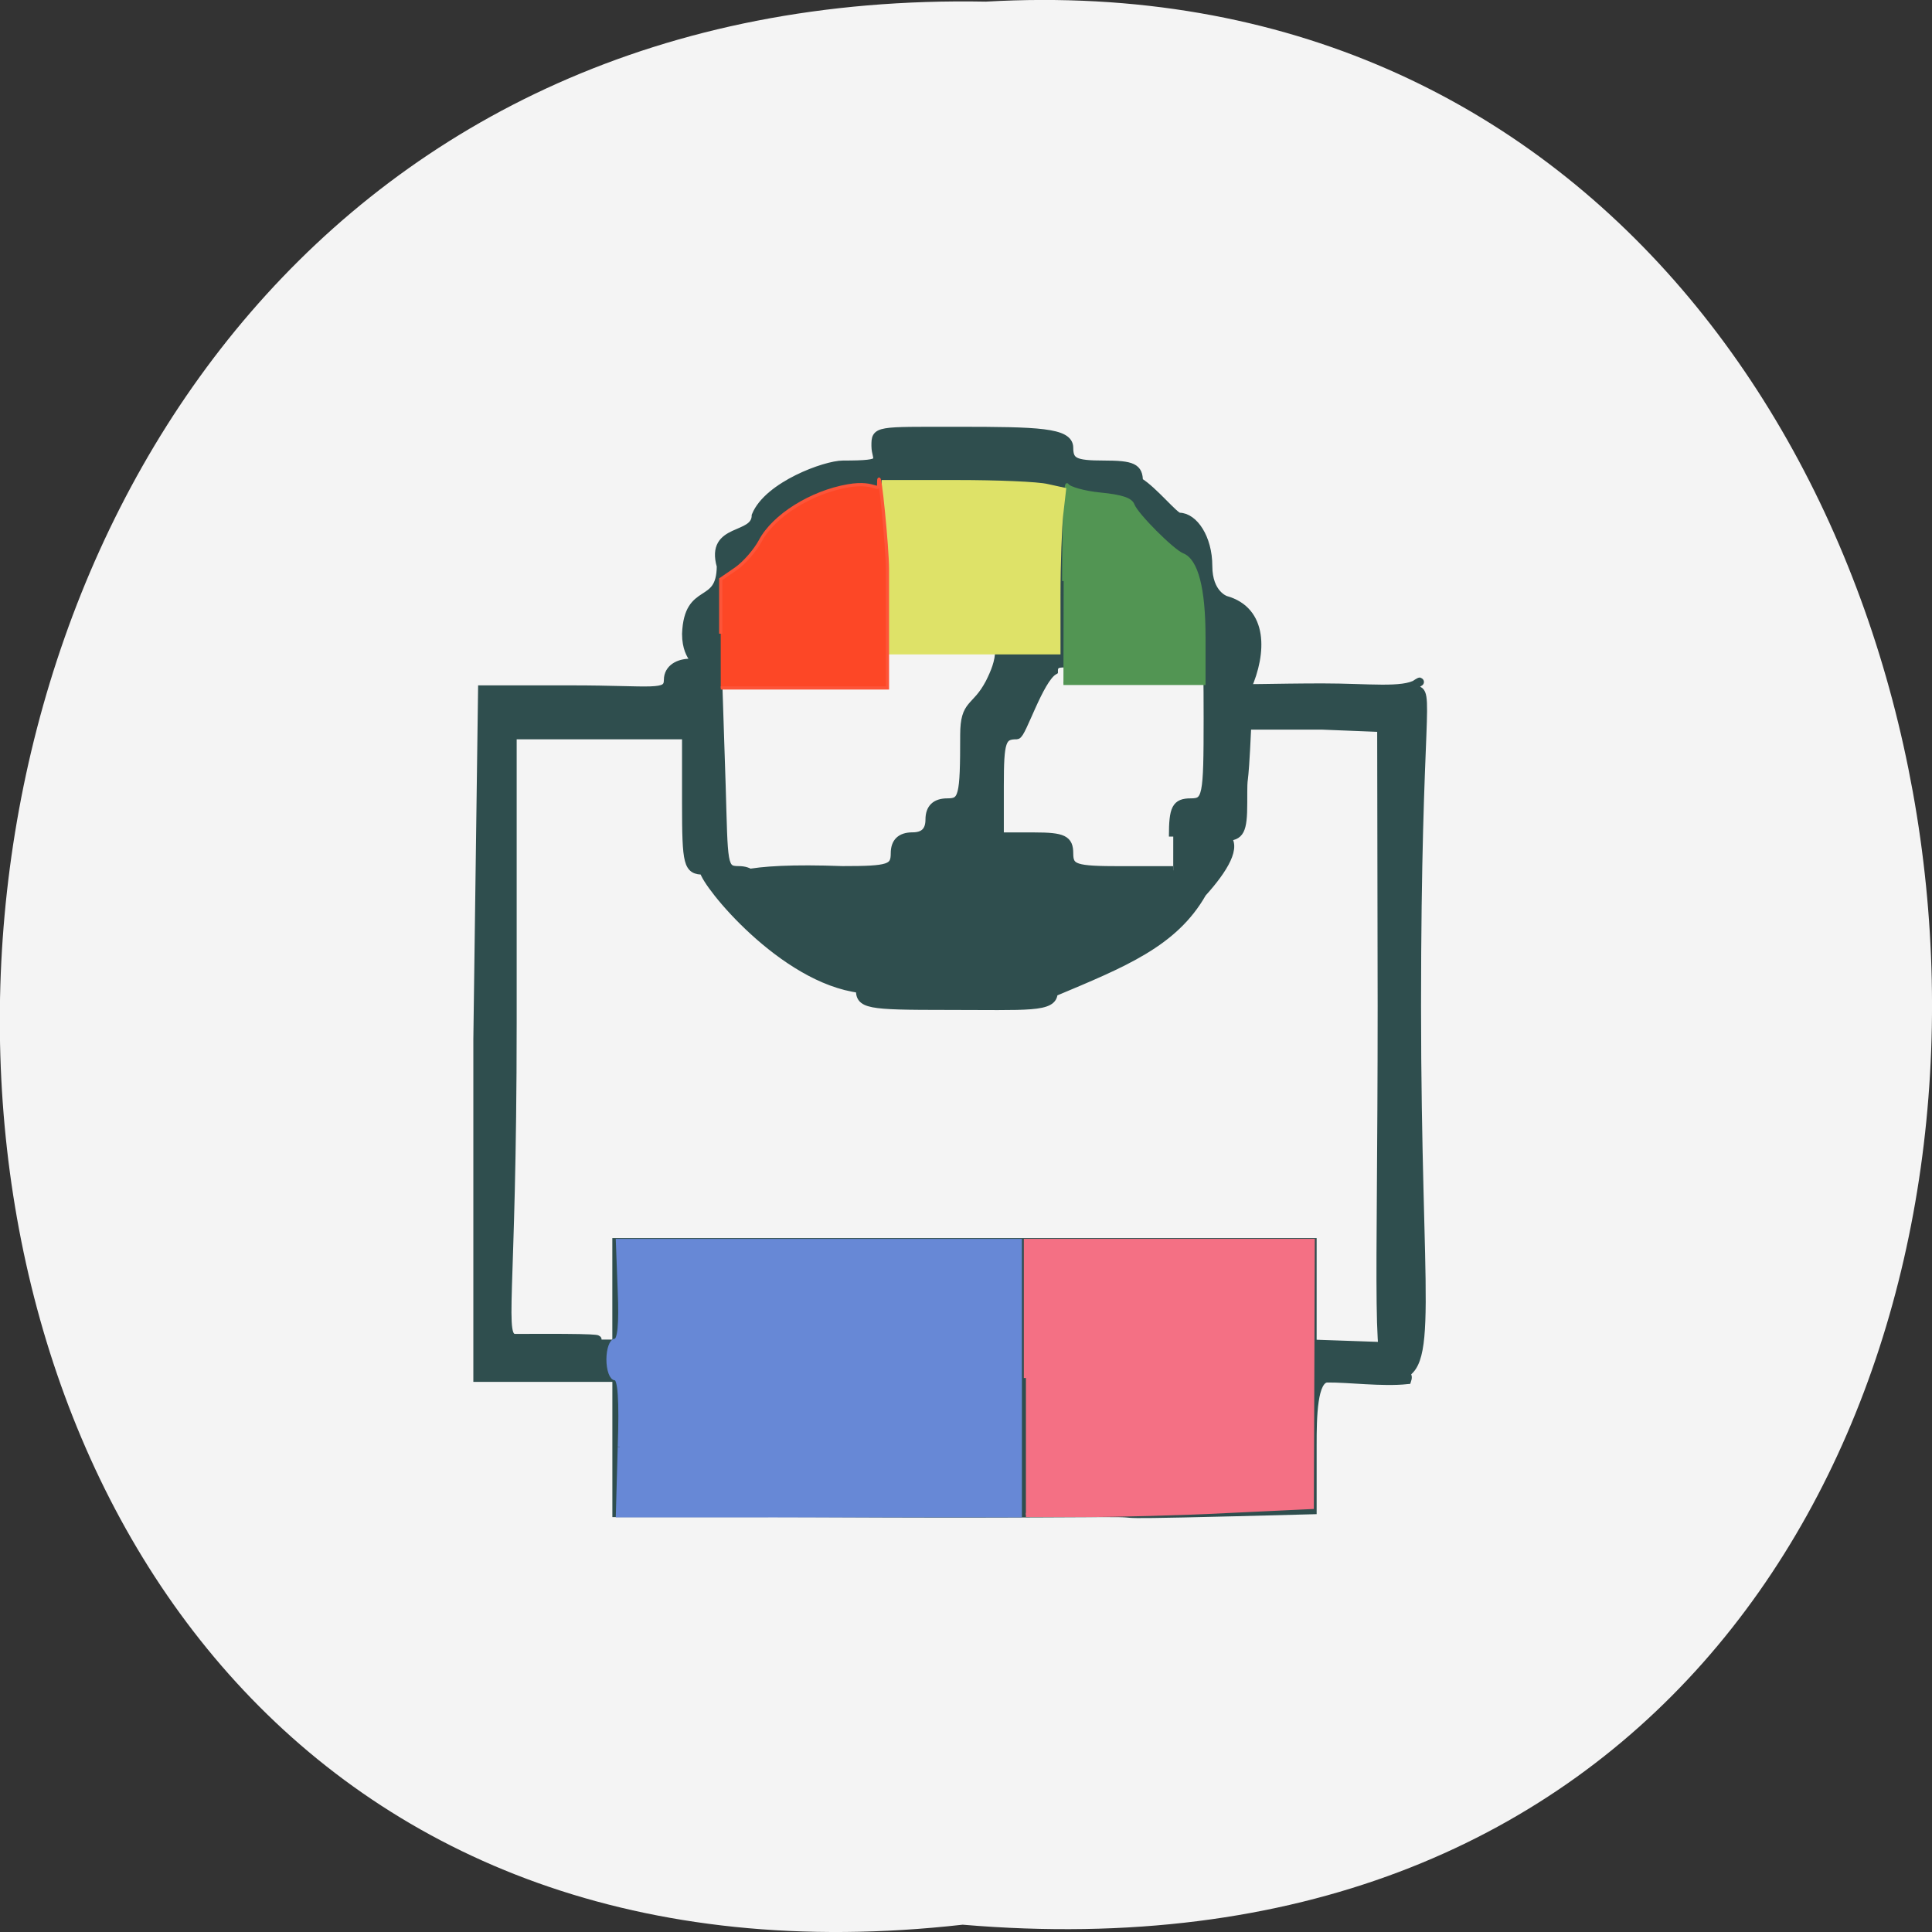 <svg xmlns="http://www.w3.org/2000/svg" viewBox="0 0 32 32"><rect x="0" y="0" width="32" height="32" fill="#333333" stroke="none"/><path d="m 15.945 31.879 c -21.473 2.422 -21.18 -32.26 0.383 -31.852 c 20.05 -1.145 21.859 33.742 -0.383 31.852" fill="#f4f4f4"/><path d="m 97.27 172.05 h -16.02 v -40 l 0.543 -41.4 h 10.293 c 9.315 0 11.08 0.698 11.08 -1.145 c 0 -1.341 1.195 -2.01 2.526 -2.01 c 1.684 0 -0.435 -0.112 -0.435 -3.436 c 0.217 -5.839 3.965 -2.989 3.992 -8.02 c -1.304 -4.693 3.965 -3.213 4.02 -5.978 c 1.412 -3.548 7.985 -6.01 9.994 -6.01 c 5.323 0 3.775 -0.447 3.775 -2.235 c 0 -1.872 0 -1.76 9.342 -1.76 c 9.342 0 12.873 0.112 12.873 1.983 c 0 1.676 0.679 2.01 3.992 2.01 c 3.34 0 4.02 0.335 4.02 1.983 c 1.684 1.034 4.101 4.162 4.671 4.19 c 1.657 0 3.313 2.486 3.313 5.811 c 0 3.352 2.01 4.02 2.01 4.02 c 4.4 1.257 4.237 6.258 2.471 10.364 c -1.711 0.196 3.368 0 8.691 0 c 5.323 0 9.234 0.559 10.918 -0.503 c 1.113 -0.698 -1.657 0.782 -0.326 0.782 c 1.955 0 0.244 2.01 0.244 37.35 c 0 35.31 2.281 43.552 -2.553 43.831 c -2.227 0.14 -1.439 -8.52 -1.439 -43.831 l -0.054 -32.88 l -6.79 -0.279 h -8.691 c -0.407 9.219 -0.462 4.47 -0.462 9.163 c 0 3.324 -0.353 3.995 -2.01 3.995 c 1.358 1.117 -0.136 3.771 -2.689 6.677 c -3.259 5.894 -9.02 8.269 -17.11 11.761 c 0 1.872 -2.879 1.564 -12.221 1.564 c -9.315 0 -9.994 -0.14 -9.994 -2.01 c -8.854 -1.117 -17.734 -12.348 -17.979 -13.996 c -1.847 0 -2.01 -0.67 -2.01 -7.99 v -8.02 h -20.02 v 33.998 c 0 33.33 -1.575 37.35 0.38 37.35 c 19.17 -0.112 2.118 0.643 7.631 0.67 h 3.992 c 0 -4.02 0 -8.02 0 -12.01 h 80.01 v 12.01 l 7.794 0.279 c 3.34 0.112 0.435 1.704 0.435 3.38 c 0 1.341 3.178 -1.062 2.662 0.615 c -2.852 0.307 -6.681 -0.223 -9.152 -0.196 c -1.684 0 -1.738 4.581 -1.738 7.906 v 7.682 c -28.462 0.782 -17.191 0.307 -24.01 0.335 c -22.894 0.14 -30.06 -0.028 -41.987 0 h -14.01 c 0 -5.336 0 -10.671 0 -16.01 m 26.02 -60.01 c 5.323 0 6 -0.223 6 -2.01 c 0 -1.313 0.652 -1.983 2.01 -1.983 c 1.331 0 1.983 -0.67 1.983 -2.01 c 0 -1.341 0.679 -2.01 2.01 -2.01 c 1.82 0 1.983 -0.643 1.983 -7.99 c 0 -3.911 1.276 -2.989 2.906 -6.174 c 0.597 -1.229 1.113 -2.486 1.113 -3.827 c 0 -1.816 -0.679 -1.983 -8.01 -1.983 c -7.333 0 -7.985 0.168 -7.985 1.983 c 0 1.676 -0.679 2.01 -4.02 2.01 c -3.313 0 -7.523 -2.291 -7.523 -0.615 c 0 1.676 3.368 -1.648 0.027 -1.648 h -4.997 l 0.516 16.259 c 0.272 9.331 0.109 10 1.983 10 c 1.331 0 2.01 0.67 2.01 1.983 c 1.304 3.576 -13.498 -2.877 9.994 -1.983 m 37.994 -3.995 c 0 -3.352 0.326 -4.02 2.01 -4.02 c 1.874 0 1.983 -0.643 1.983 -9.973 c 0 -9.358 -0.109 -10 -1.983 -10 c -1.331 0 -2.01 0.643 -2.01 1.983 c 0 1.788 -0.652 2.01 -6 2.01 c -5.323 0 -7.767 -1.369 -7.767 0.391 c -1.684 1.034 -3.666 7.571 -4.237 7.599 c -1.765 0 -1.983 0.67 -1.983 6.01 v 6.01 h 3.992 c 3.34 0 3.992 0.335 3.992 1.983 c 0 1.788 0.679 2.01 6 2.01 h 6" transform="matrix(0.144 0 0 0.14 -3.788 -1.269)" fill="#2f4e4e" stroke="#2f4e4e"/><g transform="scale(0.125)"><g stroke-width="0.557"><path d="m 82.13 191.69 c 0.219 -6.156 0 -9.06 -0.594 -9.06 c -0.5 0 -0.906 -1.125 -0.906 -2.5 c 0 -1.344 0.406 -2.469 0.875 -2.469 c 0.594 0 0.813 -2.281 0.625 -6.594 l -0.25 -6.625 h 53.25 v 36.34 h -53.25 l 0.25 -9.06" fill="#6788d6" stroke="#6788d6"/><path d="m 135.94 182.59 v -18.16 h 38 l -0.125 35.25 l -11.219 0.531 c -6.156 0.313 -14.688 0.531 -18.938 0.531 h -7.719" fill="#f47084" stroke="#f47084"/></g><path d="m 140.94 77 c 0 -7.438 0.219 -13.188 0.469 -12.75 c 0.25 0.438 2.219 1 4.406 1.219 c 2.844 0.281 4.03 0.688 4.313 1.438 c 0.469 1.281 5.25 6.06 6.563 6.594 c 1.875 0.719 2.844 4.5 2.844 10.938 v 6.125 h -18.625" fill="#529553" stroke="#529553" stroke-width="0.411"/><path d="m 117 75.16 v -11.375 h 9.781 c 5.375 0 10.781 0.219 12.03 0.531 l 2.281 0.5 l -0.375 3.25 c -0.188 1.75 -0.375 6.656 -0.375 10.844 v 7.625 h -23.344" fill="#dee268" stroke="#dee268" stroke-width="0.359"/><path d="m 95.5 83.969 v -7.219 l 2 -1.375 c 1.125 -0.781 2.563 -2.438 3.25 -3.719 c 1.75 -3.313 6.719 -6.438 11.625 -7.281 c 3.938 -0.688 4.063 1.25 4.063 -0.688 c 0.094 -1.781 1.156 8.875 1.156 11.75 v 15.719 h -22.09" fill="#fd4726" stroke="#fd5438" stroke-width="0.425"/></g></svg>